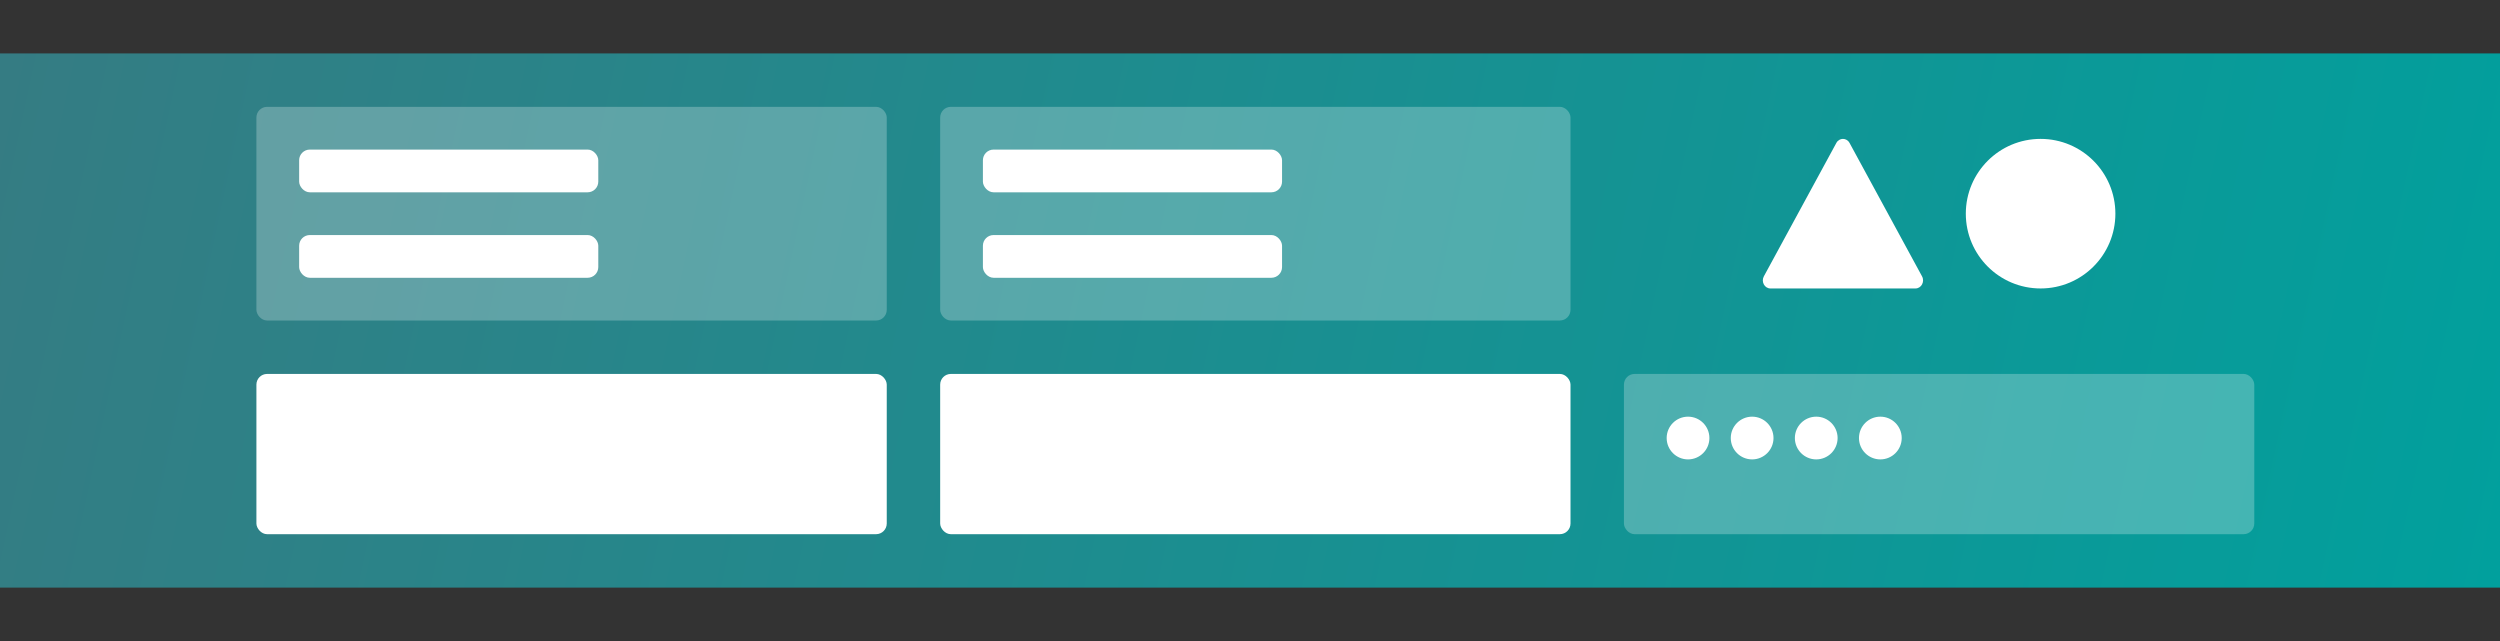 <svg xmlns="http://www.w3.org/2000/svg" width="234" height="60" viewBox="0 0 234 60">
    <rect x="0" y="0" width="234" height="60" fill="#333333" stroke="none"/>
    <rect y="5" width="234" height="50" fill="url(#bg_gradient)"/>
    <rect x="24" y="10" width="59" height="20" rx="1" fill="white" fill-opacity="0.25"/>
    <rect x="24" y="35" width="59" height="15" rx="1" fill="white"/>
    <rect x="152" y="35" width="59" height="15" rx="1" fill="white" fill-opacity="0.25"/>
    <rect x="88" y="10" width="59" height="20" rx="1" fill="white" fill-opacity="0.25"/>
    <rect x="88" y="35" width="59" height="15" rx="1" fill="white"/>
    <rect x="28" y="22" width="28" height="4" rx="1" fill="white"/>
    <rect x="92" y="22" width="28" height="4" rx="1" fill="white"/>
    <rect x="28" y="14" width="28" height="4" rx="1" fill="white"/>
    <rect x="92" y="14" width="28" height="4" rx="1" fill="white"/>
    <circle cx="158" cy="41" r="2" fill="white"/>
    <circle cx="164" cy="41" r="2" fill="white"/>
    <circle cx="170" cy="41" r="2" fill="white"/>
    <circle cx="176" cy="41" r="2" fill="white"/>
    <circle cx="191" cy="20" r="7" fill="white"/>
    <path d="M171.883 13.378C172.157 12.874 172.843 12.874 173.117 13.378L179.903 25.865C180.178 26.369 179.835 27 179.287 27H165.713C165.165 27 164.822 26.369 165.097 25.865L171.883 13.378Z" fill="white"/>
    <defs>
        <linearGradient id="bg_gradient" x1="0" y1="5" x2="234" y2="55" gradientUnits="userSpaceOnUse">
            <stop stop-color="#357C83"/>
            <stop offset="1" stop-color="#01A09D"/>
        </linearGradient>
    </defs>
</svg>
